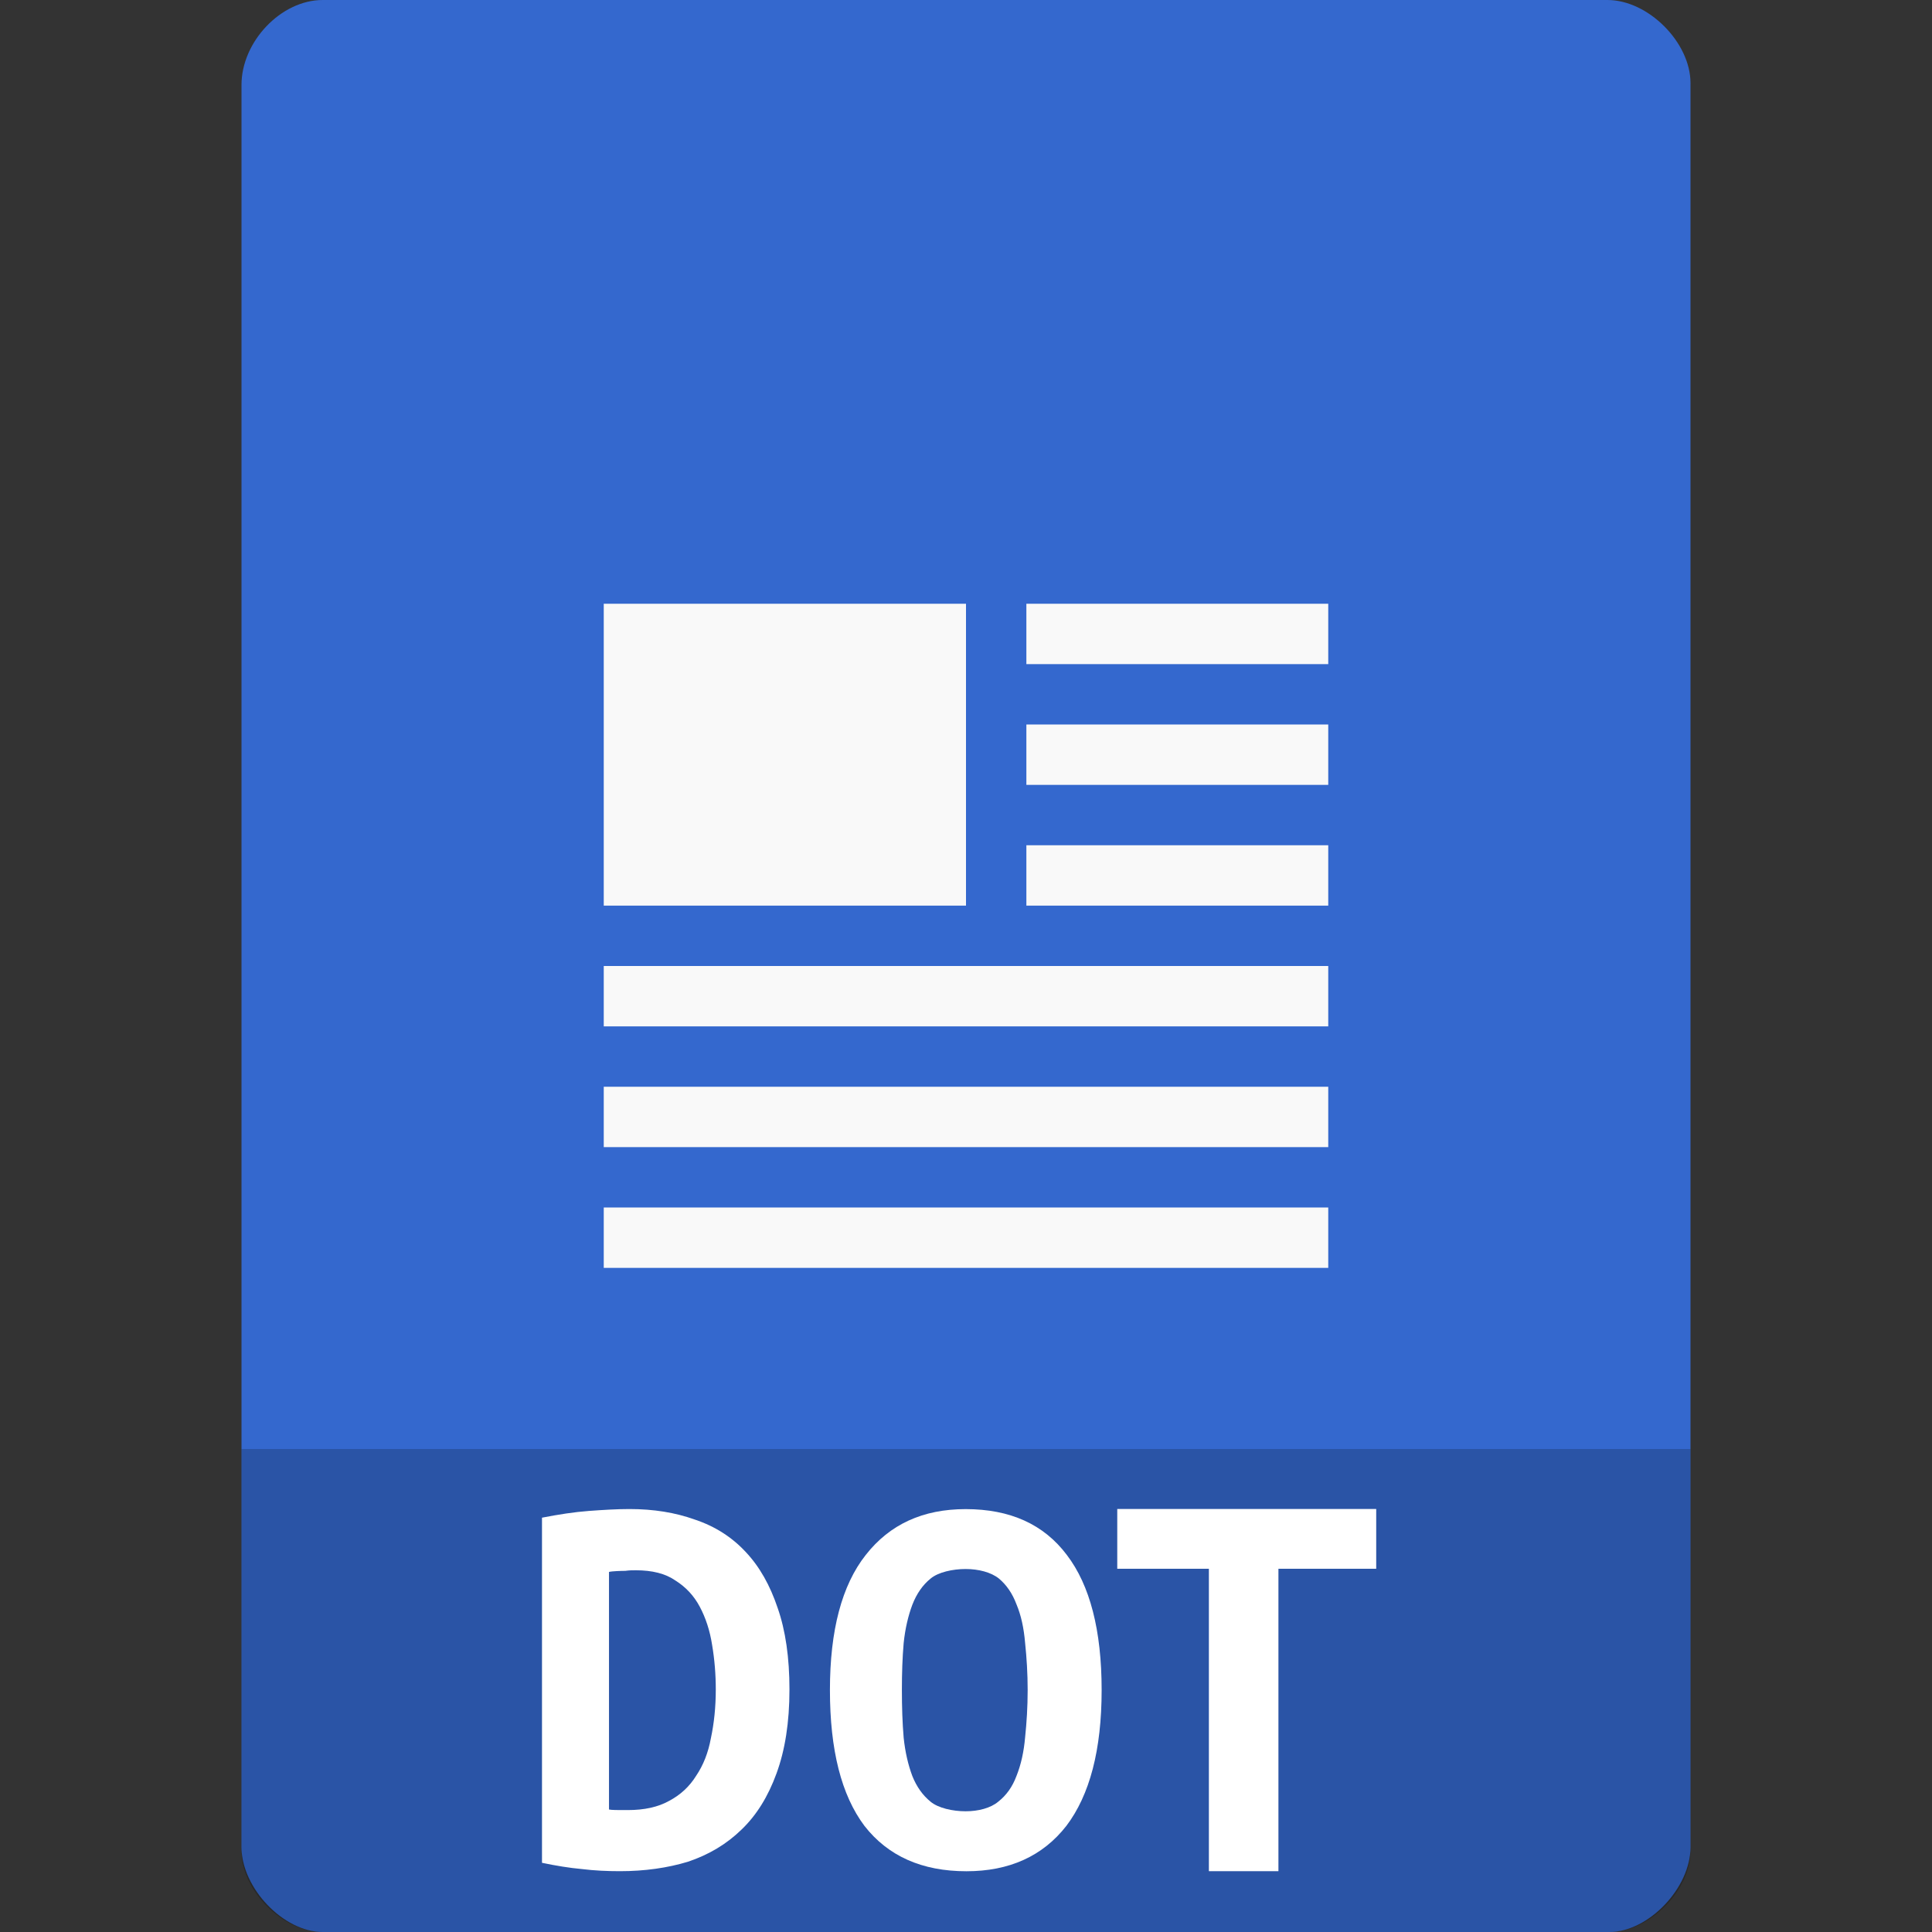 <?xml version="1.0" encoding="UTF-8" standalone="no"?>
<svg
   xmlns:dc="http://purl.org/dc/elements/1.1/"
   xmlns:cc="http://creativecommons.org/ns#"
   xmlns:rdf="http://www.w3.org/1999/02/22-rdf-syntax-ns#"
   xmlns:svg="http://www.w3.org/2000/svg"
   xmlns="http://www.w3.org/2000/svg"
   xmlns:sodipodi="http://sodipodi.sourceforge.net/DTD/sodipodi-0.dtd"
   xmlns:inkscape="http://www.inkscape.org/namespaces/inkscape"
   width="32"
   height="32"
   viewBox="0 0 32 32"
   id="svg2"
   version="1.1"
   inkscape:version="0.91 r13725"
   sodipodi:docname="wps-office-dot.svg">
  <rect x="0" y="0" width="32" height="32" fill="#333333" stroke="none"/>
  <defs
     id="defs34" />
  <sodipodi:namedview
     pagecolor="#ffffff"
     bordercolor="#666666"
     borderopacity="1"
     objecttolerance="10"
     gridtolerance="10"
     guidetolerance="10"
     inkscape:pageopacity="0"
     inkscape:pageshadow="2"
     inkscape:window-width="1366"
     inkscape:window-height="704"
     id="namedview32"
     showgrid="false"
     inkscape:zoom="1"
     inkscape:cx="16.005173"
     inkscape:cy="0.97747719"
     inkscape:window-x="0"
     inkscape:window-y="27"
     inkscape:window-maximized="1"
     inkscape:current-layer="svg2">
    <inkscape:grid
       type="xygrid"
       id="grid3036" />
  </sodipodi:namedview>
  <path
     inkscape:connector-curvature="0"
     style="fill:#3468ce;fill-opacity:1"
     d="M 5.344,9.9999997e-8 C 4.656,1.51e-5 4,0.689 4,1.406 L 4,30.594 C 4,31.27 4.695,32 5.344,32 L 26.656,32 C 27.305,32 28,31.27 28,30.594 L 28,9 28,1.375 C 28,0.702 27.298,9.9999999e-8 26.625,9.9999999e-8 l -7.625,0 -13.656,0 z"
     id="path4-1" />
  <rect
     style="fill:#f9f9f9;fill-opacity:1;fill-rule:evenodd;stroke:none"
     id="rect3029"
     width="6"
     height="5"
     x="10"
     y="10" />
  <rect
     style="fill:#f9f9f9;fill-opacity:1;fill-rule:evenodd;stroke:none"
     id="rect3031"
     width="5"
     height="1"
     x="17"
     y="10" />
  <rect
     style="fill:#f9f9f9;fill-opacity:1;fill-rule:evenodd;stroke:none"
     id="rect3033"
     width="5"
     height="1"
     x="17"
     y="12" />
  <rect
     style="fill:#f9f9f9;fill-opacity:1;fill-rule:evenodd;stroke:none"
     id="rect3035"
     width="5"
     height="1"
     x="17"
     y="14" />
  <rect
     style="fill:#f9f9f9;fill-opacity:1;fill-rule:evenodd;stroke:none"
     id="rect3037"
     width="12"
     height="1"
     x="10"
     y="16" />
  <rect
     style="fill:#f9f9f9;fill-opacity:1;fill-rule:evenodd;stroke:none"
     id="rect3039"
     width="12"
     height="1"
     x="10"
     y="18" />
  <rect
     style="fill:#f9f9f9;fill-opacity:1;fill-rule:evenodd;stroke:none"
     id="rect3041"
     width="12"
     height="1"
     x="10"
     y="20" />
  <path
     style="fill:#000000;fill-opacity:0.196"
     d="m 4,24 0,6.668 C 4,31.316 4.688,32 5.332,32 L 26.668,32 C 27.312,32 28,31.316 28,30.668 L 28,24 z"
     id="path22"
     inkscape:connector-curvature="0" />
  <g
     style="fill:#ffffff"
     id="g24"
     transform="matrix(1.051,0,0,1.051,-0.83,-0.427)">
    <path
       d="m 10.388,28.923 c 0.031,0.009 0.156,0.009 0.191,0.009 l 0.105,0 c 0.259,0 0.476,-0.047 0.651,-0.145 0.178,-0.094 0.321,-0.226 0.426,-0.396 0.112,-0.166 0.19,-0.362 0.232,-0.592 0.05,-0.234 0.077,-0.49 0.077,-0.767 0,-0.239 -0.019,-0.473 -0.058,-0.703 -0.035,-0.226 -0.101,-0.426 -0.194,-0.601 -0.093,-0.175 -0.221,-0.311 -0.383,-0.413 -0.159,-0.111 -0.368,-0.162 -0.624,-0.162 -0.05,0 -0.105,0 -0.167,0.009 -0.062,0 -0.207,0.004 -0.257,0.017 l 0,3.744 m 2.844,-1.891 c 0,0.52 -0.07,0.958 -0.205,1.325 -0.132,0.362 -0.314,0.656 -0.55,0.882 -0.236,0.23 -0.515,0.396 -0.844,0.507 -0.325,0.098 -0.682,0.149 -1.073,0.149 -0.201,0 -0.403,-0.009 -0.604,-0.034 -0.19,-0.017 -0.399,-0.051 -0.624,-0.098 l 0,-5.439 c 0.263,-0.051 0.507,-0.089 0.736,-0.106 0.229,-0.017 0.445,-0.03 0.643,-0.03 0.38,0 0.72,0.055 1.03,0.166 0.318,0.106 0.585,0.277 0.802,0.511 0.217,0.23 0.383,0.524 0.503,0.882 0.124,0.354 0.186,0.784 0.186,1.286"
       id="path26"
       inkscape:connector-curvature="0"
       sodipodi:nodetypes="csscccscscscccccccsccccscccc" />
    <path
       d="m 15.003,27.039 c 0,0.268 0.008,0.518 0.028,0.753 0.024,0.23 0.072,0.431 0.136,0.602 0.068,0.171 0.164,0.305 0.288,0.406 0.12,0.1 0.348,0.151 0.552,0.151 0.2,0 0.394,-0.05 0.514,-0.151 0.128,-0.1 0.224,-0.234 0.288,-0.406 0.072,-0.18 0.116,-0.38 0.136,-0.61 0.024,-0.23 0.04,-0.477 0.04,-0.744 0,-0.263 -0.016,-0.51 -0.04,-0.74 -0.02,-0.238 -0.064,-0.439 -0.136,-0.61 -0.064,-0.171 -0.156,-0.305 -0.276,-0.406 -0.124,-0.1 -0.322,-0.151 -0.526,-0.151 -0.204,0 -0.432,0.05 -0.552,0.151 -0.124,0.1 -0.22,0.238 -0.288,0.414 -0.064,0.171 -0.112,0.372 -0.136,0.602 -0.02,0.23 -0.028,0.477 -0.028,0.74 m -1.134,0 c 0,-0.941 0.188,-1.652 0.564,-2.128 0.38,-0.485 0.903,-0.723 1.575,-0.723 0.699,0 1.231,0.238 1.595,0.723 0.364,0.477 0.548,1.187 0.548,2.128 0,0.945 -0.188,1.656 -0.556,2.141 -0.372,0.477 -0.899,0.715 -1.575,0.715 -0.699,0 -1.235,-0.238 -1.607,-0.715 -0.364,-0.485 -0.544,-1.196 -0.544,-2.141"
       id="path28"
       inkscape:connector-curvature="0"
       sodipodi:nodetypes="ccccscccscccsccccccscscscc" />
    <path
       d="m 22.478,24.187 0,0.942 -1.541,0 0,4.766 -1.096,0 0,-4.766 -1.444,0 0,-0.942 4.081,0"
       id="path30"
       inkscape:connector-curvature="0"
       sodipodi:nodetypes="ccccccccc" />
  </g>
</svg>
